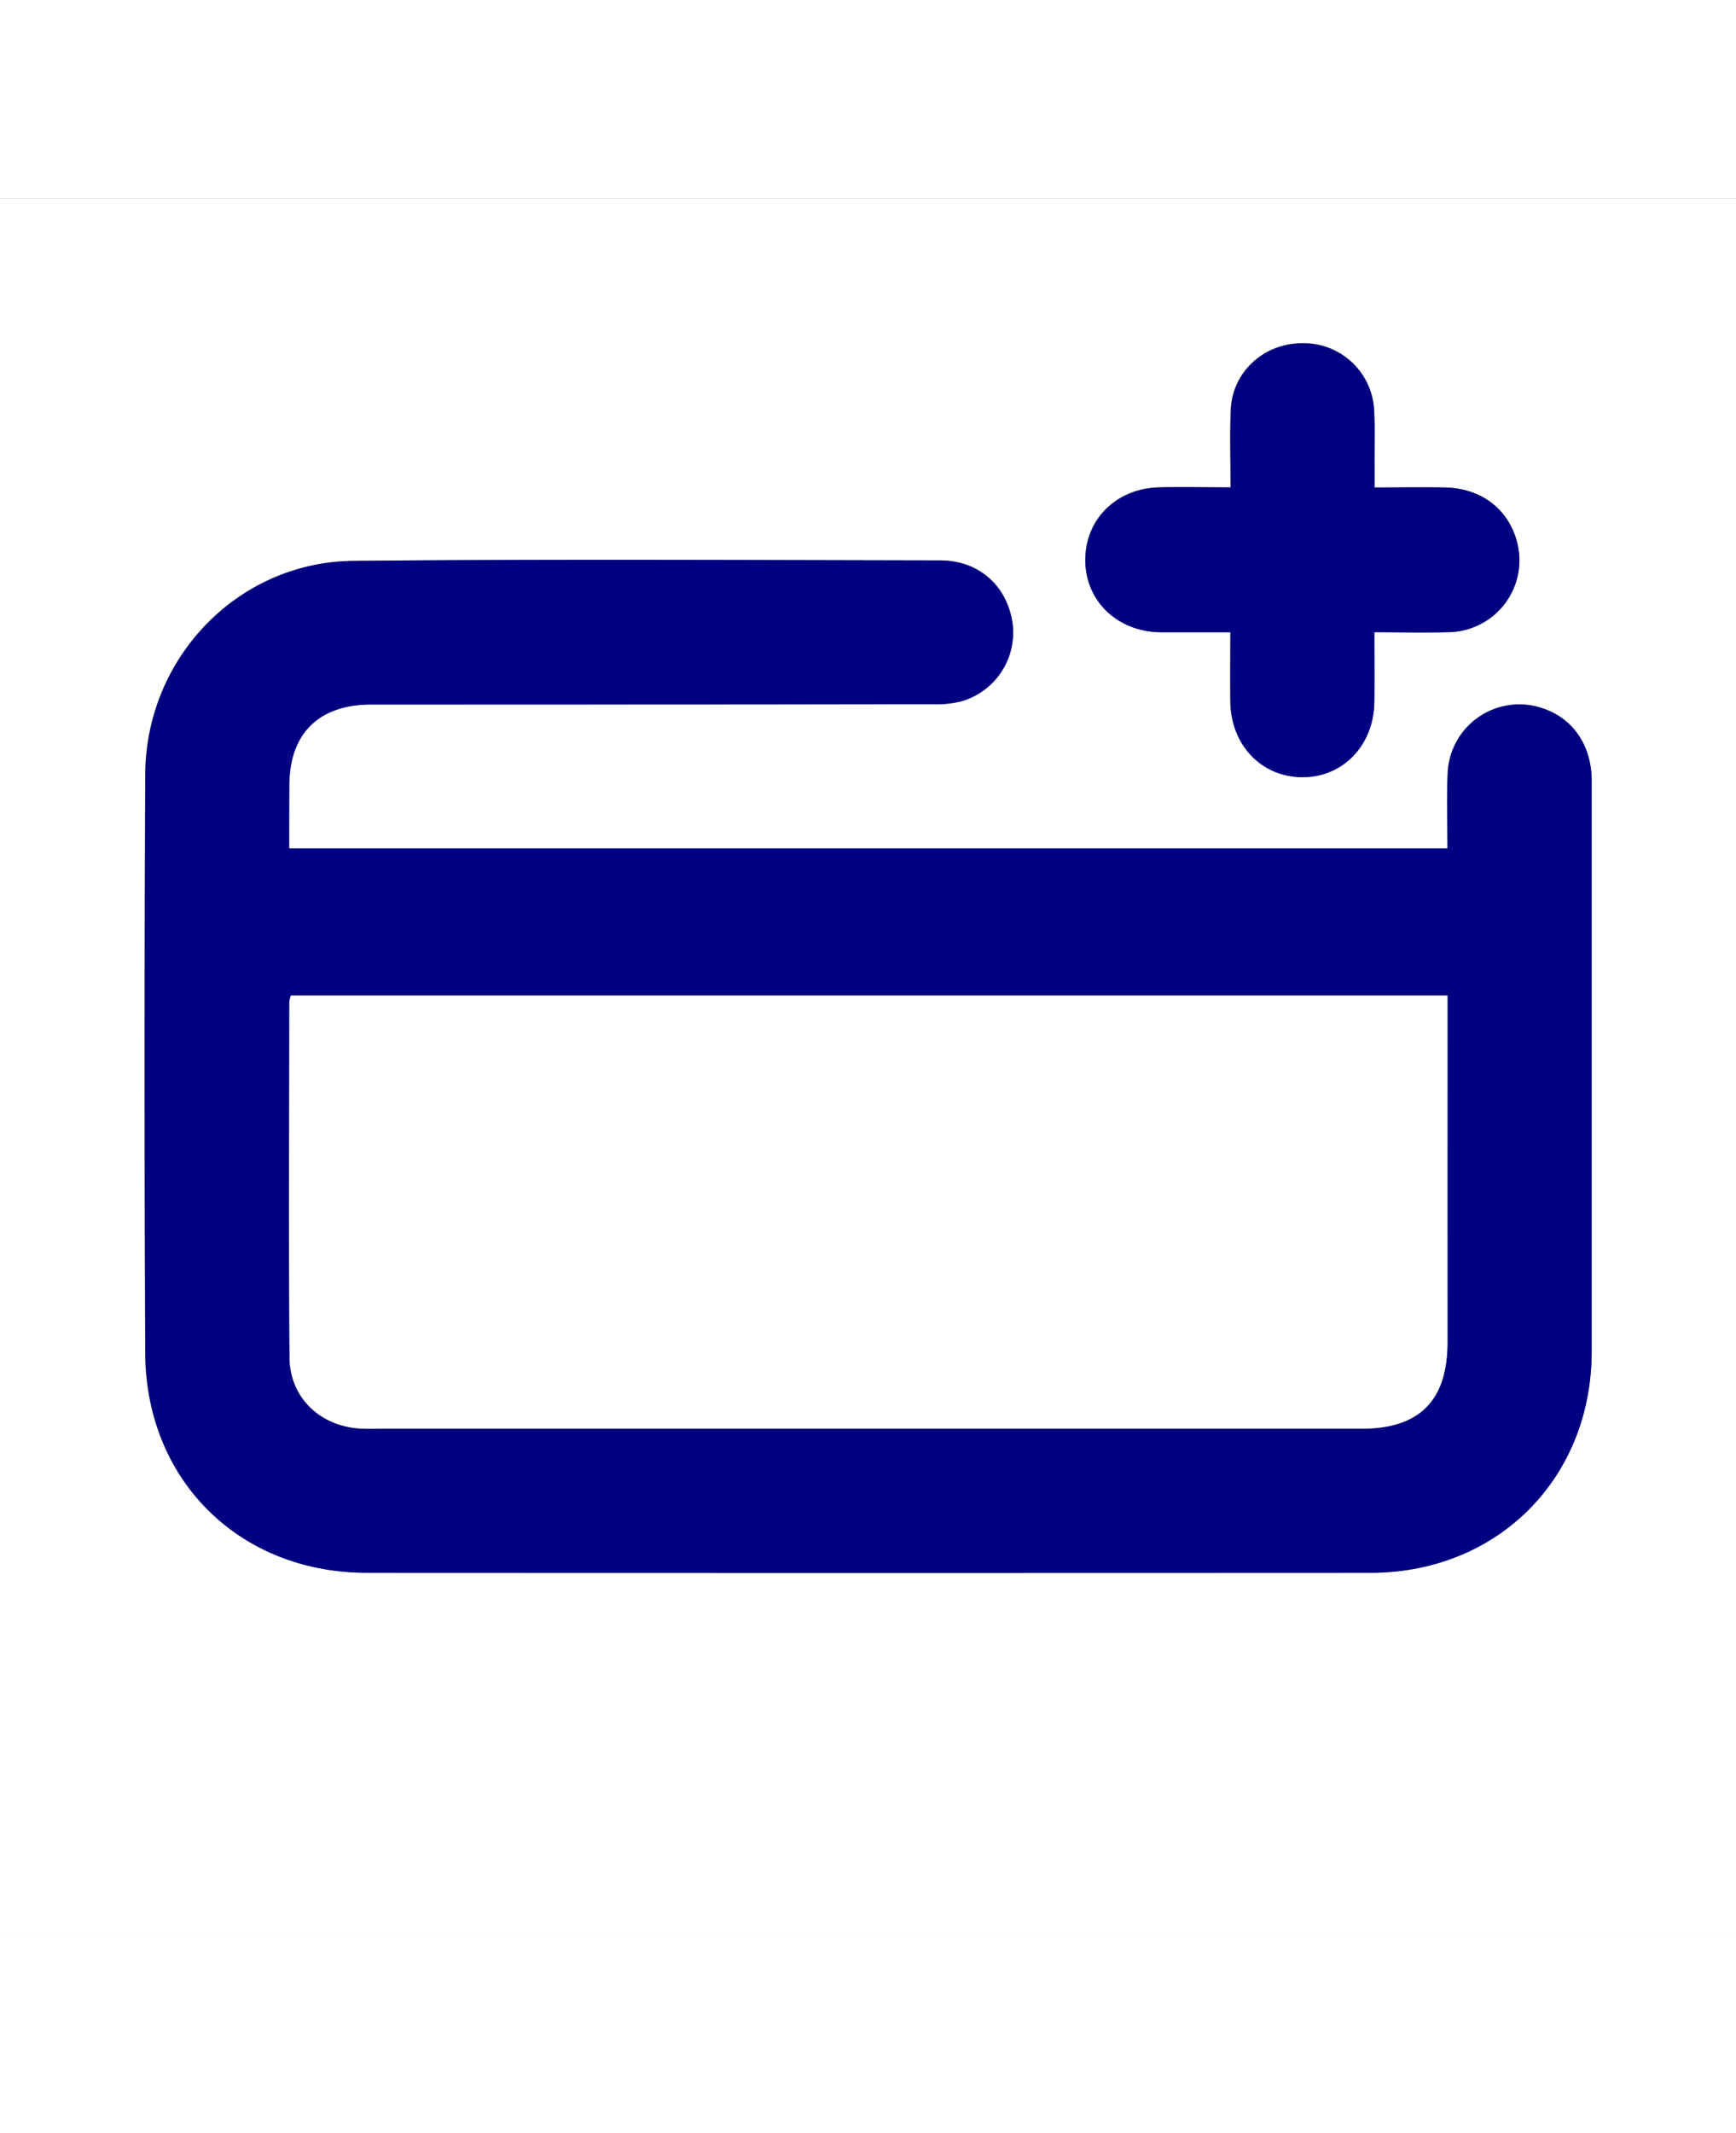<svg id="Layer_1" data-name="Layer 1" xmlns="http://www.w3.org/2000/svg" width="35" height="43" viewBox="0 0 511.82 511.91"><rect x="0" y="0" width="511.82" height="511.91" fill="#808080" stroke="none"/><defs><style>.cls-1{fill:#fff;}.cls-2{fill:navy;}</style></defs><title>Top_Up</title><path class="cls-1" d="M562.85,653H51V141.09H562.85ZM136.28,332.73c0-6.48,0-12.45,0-18.43,0-15.45,8.65-24,24.23-24q82.74,0,165.48-.07a31.37,31.37,0,0,0,8.39-.86,21.09,21.09,0,0,0,15.19-22.48c-1.38-11.25-9.75-19-21.34-19.06-57.67-.1-115.33-.41-173,.14-34.08.32-61.26,28.59-61.41,63q-.39,85.23,0,170.49c.16,37.53,27.81,64.75,65.34,64.77q148,.07,296,0c37.32,0,65-27.75,65.09-65.06.07-22.67,0-45.33,0-68q0-50.25,0-100.49c0-10.63-5.89-18.81-15.31-21.53a21.13,21.13,0,0,0-27.11,19.46c-.32,7.27-.06,14.57-.06,22.12Zm320-63.75c7.79,0,15.08.2,22.35,0a21.19,21.19,0,0,0,19.56-27c-2.72-9.54-10.65-15.45-21.28-15.64-6.75-.12-13.5,0-20.62,0,0-3,0-5.11,0-7.25,0-5.16.14-10.34-.11-15.49A20.81,20.81,0,0,0,435,183.77c-11.39,0-20.67,8.43-21.14,19.66-.31,7.43-.06,14.89-.06,22.82-7.52,0-14.32-.15-21.12,0-12.78.35-22,9.73-21.7,21.92.26,11.88,9.71,20.7,22.31,20.78,6.62,0,13.24,0,20.44,0,0,7.1-.06,13.72,0,20.33.12,12.9,9.08,22.33,21.19,22.39s21.15-9.46,21.27-22.29C456.3,282.81,456.24,276.18,456.24,269Z" transform="translate(-51.03 -141.09)"/><path class="cls-2" d="M136.28,332.73H477.79c0-7.55-.26-14.85.06-22.12A21.13,21.13,0,0,1,505,291.15c9.42,2.72,15.3,10.9,15.31,21.53q0,50.24,0,100.49c0,22.67,0,45.33,0,68-.1,37.31-27.77,65-65.09,65.06q-148,.07-296,0c-37.53,0-65.18-27.24-65.34-64.77q-.36-85.24,0-170.49c.15-34.43,27.33-62.7,61.41-63,57.66-.55,115.32-.24,173-.14,11.59,0,20,7.81,21.34,19.06a21.09,21.09,0,0,1-15.19,22.48,31.37,31.37,0,0,1-8.39.86q-82.74.09-165.48.07c-15.58,0-24.25,8.57-24.23,24C136.29,320.28,136.28,326.25,136.28,332.73Zm.51,43.36a9.21,9.21,0,0,0-.47,1.8c0,35-.22,70,.06,104.94.1,11.76,9,20.14,20.76,20.87,2.33.15,4.67.05,7,.05q144.17,0,288.33,0c17.06,0,25.32-8.32,25.29-25.52q-.08-44,0-87.95v-14.2Z" transform="translate(-51.03 -141.09)"/><path class="cls-2" d="M456.24,269c0,7.2.06,13.83,0,20.45-.12,12.83-9.24,22.36-21.27,22.29s-21.07-9.49-21.19-22.39c-.07-6.61,0-13.23,0-20.33-7.2,0-13.82,0-20.44,0-12.6-.08-22.05-8.9-22.31-20.78-.27-12.19,8.92-21.57,21.7-21.92,6.8-.19,13.6,0,21.12,0,0-7.93-.25-15.39.06-22.82.47-11.23,9.75-19.67,21.14-19.66a20.81,20.81,0,0,1,21.11,19.74c.25,5.15.09,10.33.11,15.49,0,2.14,0,4.28,0,7.25,7.12,0,13.87-.1,20.62,0,10.63.19,18.56,6.1,21.28,15.64a21.19,21.19,0,0,1-19.56,27C471.32,269.18,464,269,456.24,269Z" transform="translate(-51.03 -141.09)"/><path class="cls-1" d="M136.79,376.09h341v14.2q0,44,0,87.95c0,17.2-8.23,25.53-25.29,25.52q-144.17,0-288.33,0c-2.33,0-4.67.1-7-.05-11.76-.73-20.66-9.11-20.76-20.87-.28-35-.09-70-.06-104.94A9.21,9.21,0,0,1,136.79,376.09Z" transform="translate(-51.03 -141.09)"/></svg>